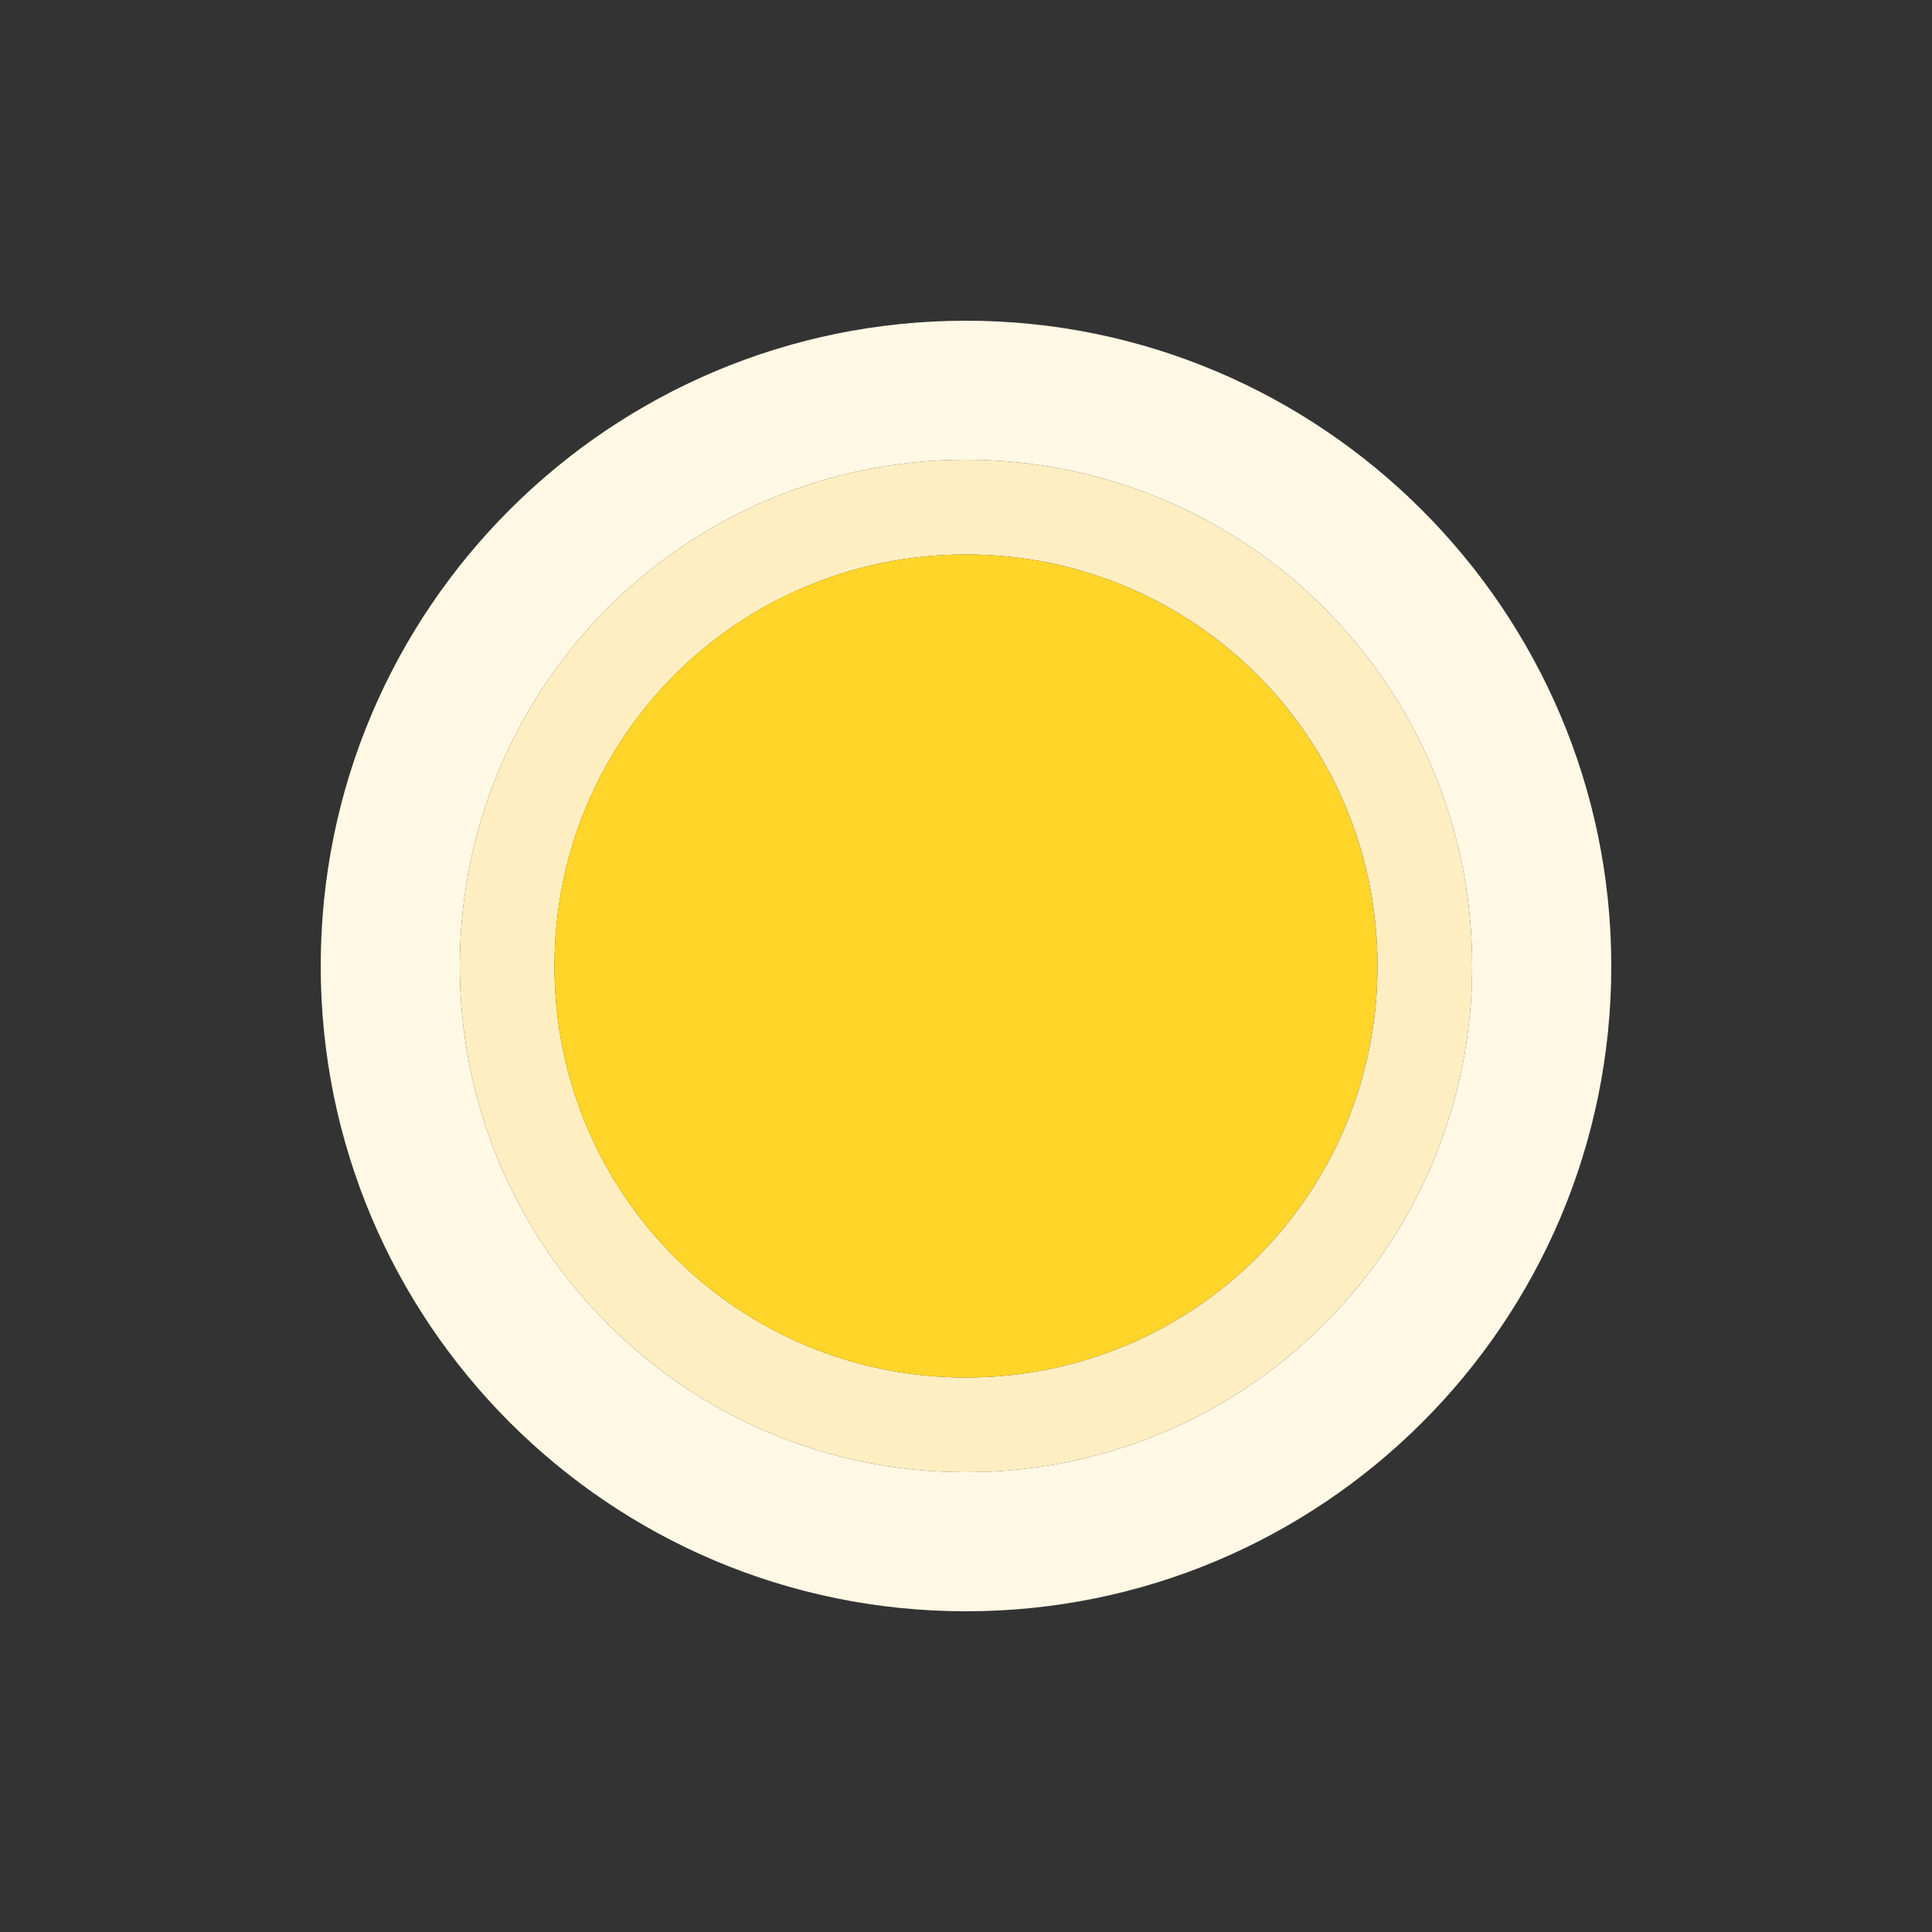 <?xml version="1.0" encoding="utf-8"?>
<!-- Generator: Adobe Illustrator 24.1.0, SVG Export Plug-In . SVG Version: 6.00 Build 0)  -->
<svg version="1.1" id="Layer_1" xmlns="http://www.w3.org/2000/svg" xmlns:xlink="http://www.w3.org/1999/xlink" x="0px" y="0px"
	 viewBox="0 0 100 100" style="enable-background:new 0 0 100 100;" xml:space="preserve">
<rect x="0" y="0" width="100" height="100" fill="#333333" stroke="none"/>
<style type="text/css">
	.st0{fill:#FFF8E4;}
	.st1{fill:#FFEEC2;}
	.st2{fill:#FFD52A;}
</style>
<g>
	<path class="st0" d="M50,76.2c-14.5,0-26.2-11.7-26.2-26.2c0-14.5,11.7-26.2,26.2-26.2c14.5,0,26.2,11.7,26.2,26.2
		C76.2,64.5,64.5,76.2,50,76.2 M50,16.6c-18.4,0-33.4,14.9-33.4,33.4c0,18.4,14.9,33.4,33.4,33.4c18.4,0,33.4-14.9,33.4-33.4
		C83.4,31.6,68.4,16.6,50,16.6"/>
	<path class="st1" d="M50,71.3c-11.8,0-21.3-9.5-21.3-21.3c0-11.8,9.5-21.3,21.3-21.3c11.8,0,21.3,9.5,21.3,21.3
		C71.3,61.8,61.8,71.3,50,71.3 M50,23.8c-14.5,0-26.2,11.7-26.2,26.2c0,14.5,11.7,26.2,26.2,26.2c14.5,0,26.2-11.7,26.2-26.2
		C76.2,35.5,64.5,23.8,50,23.8"/>
	<path class="st2" d="M50,28.7c-11.8,0-21.3,9.5-21.3,21.3c0,11.8,9.5,21.3,21.3,21.3c11.8,0,21.3-9.5,21.3-21.3
		C71.3,38.2,61.8,28.7,50,28.7"/>
</g>
</svg>
